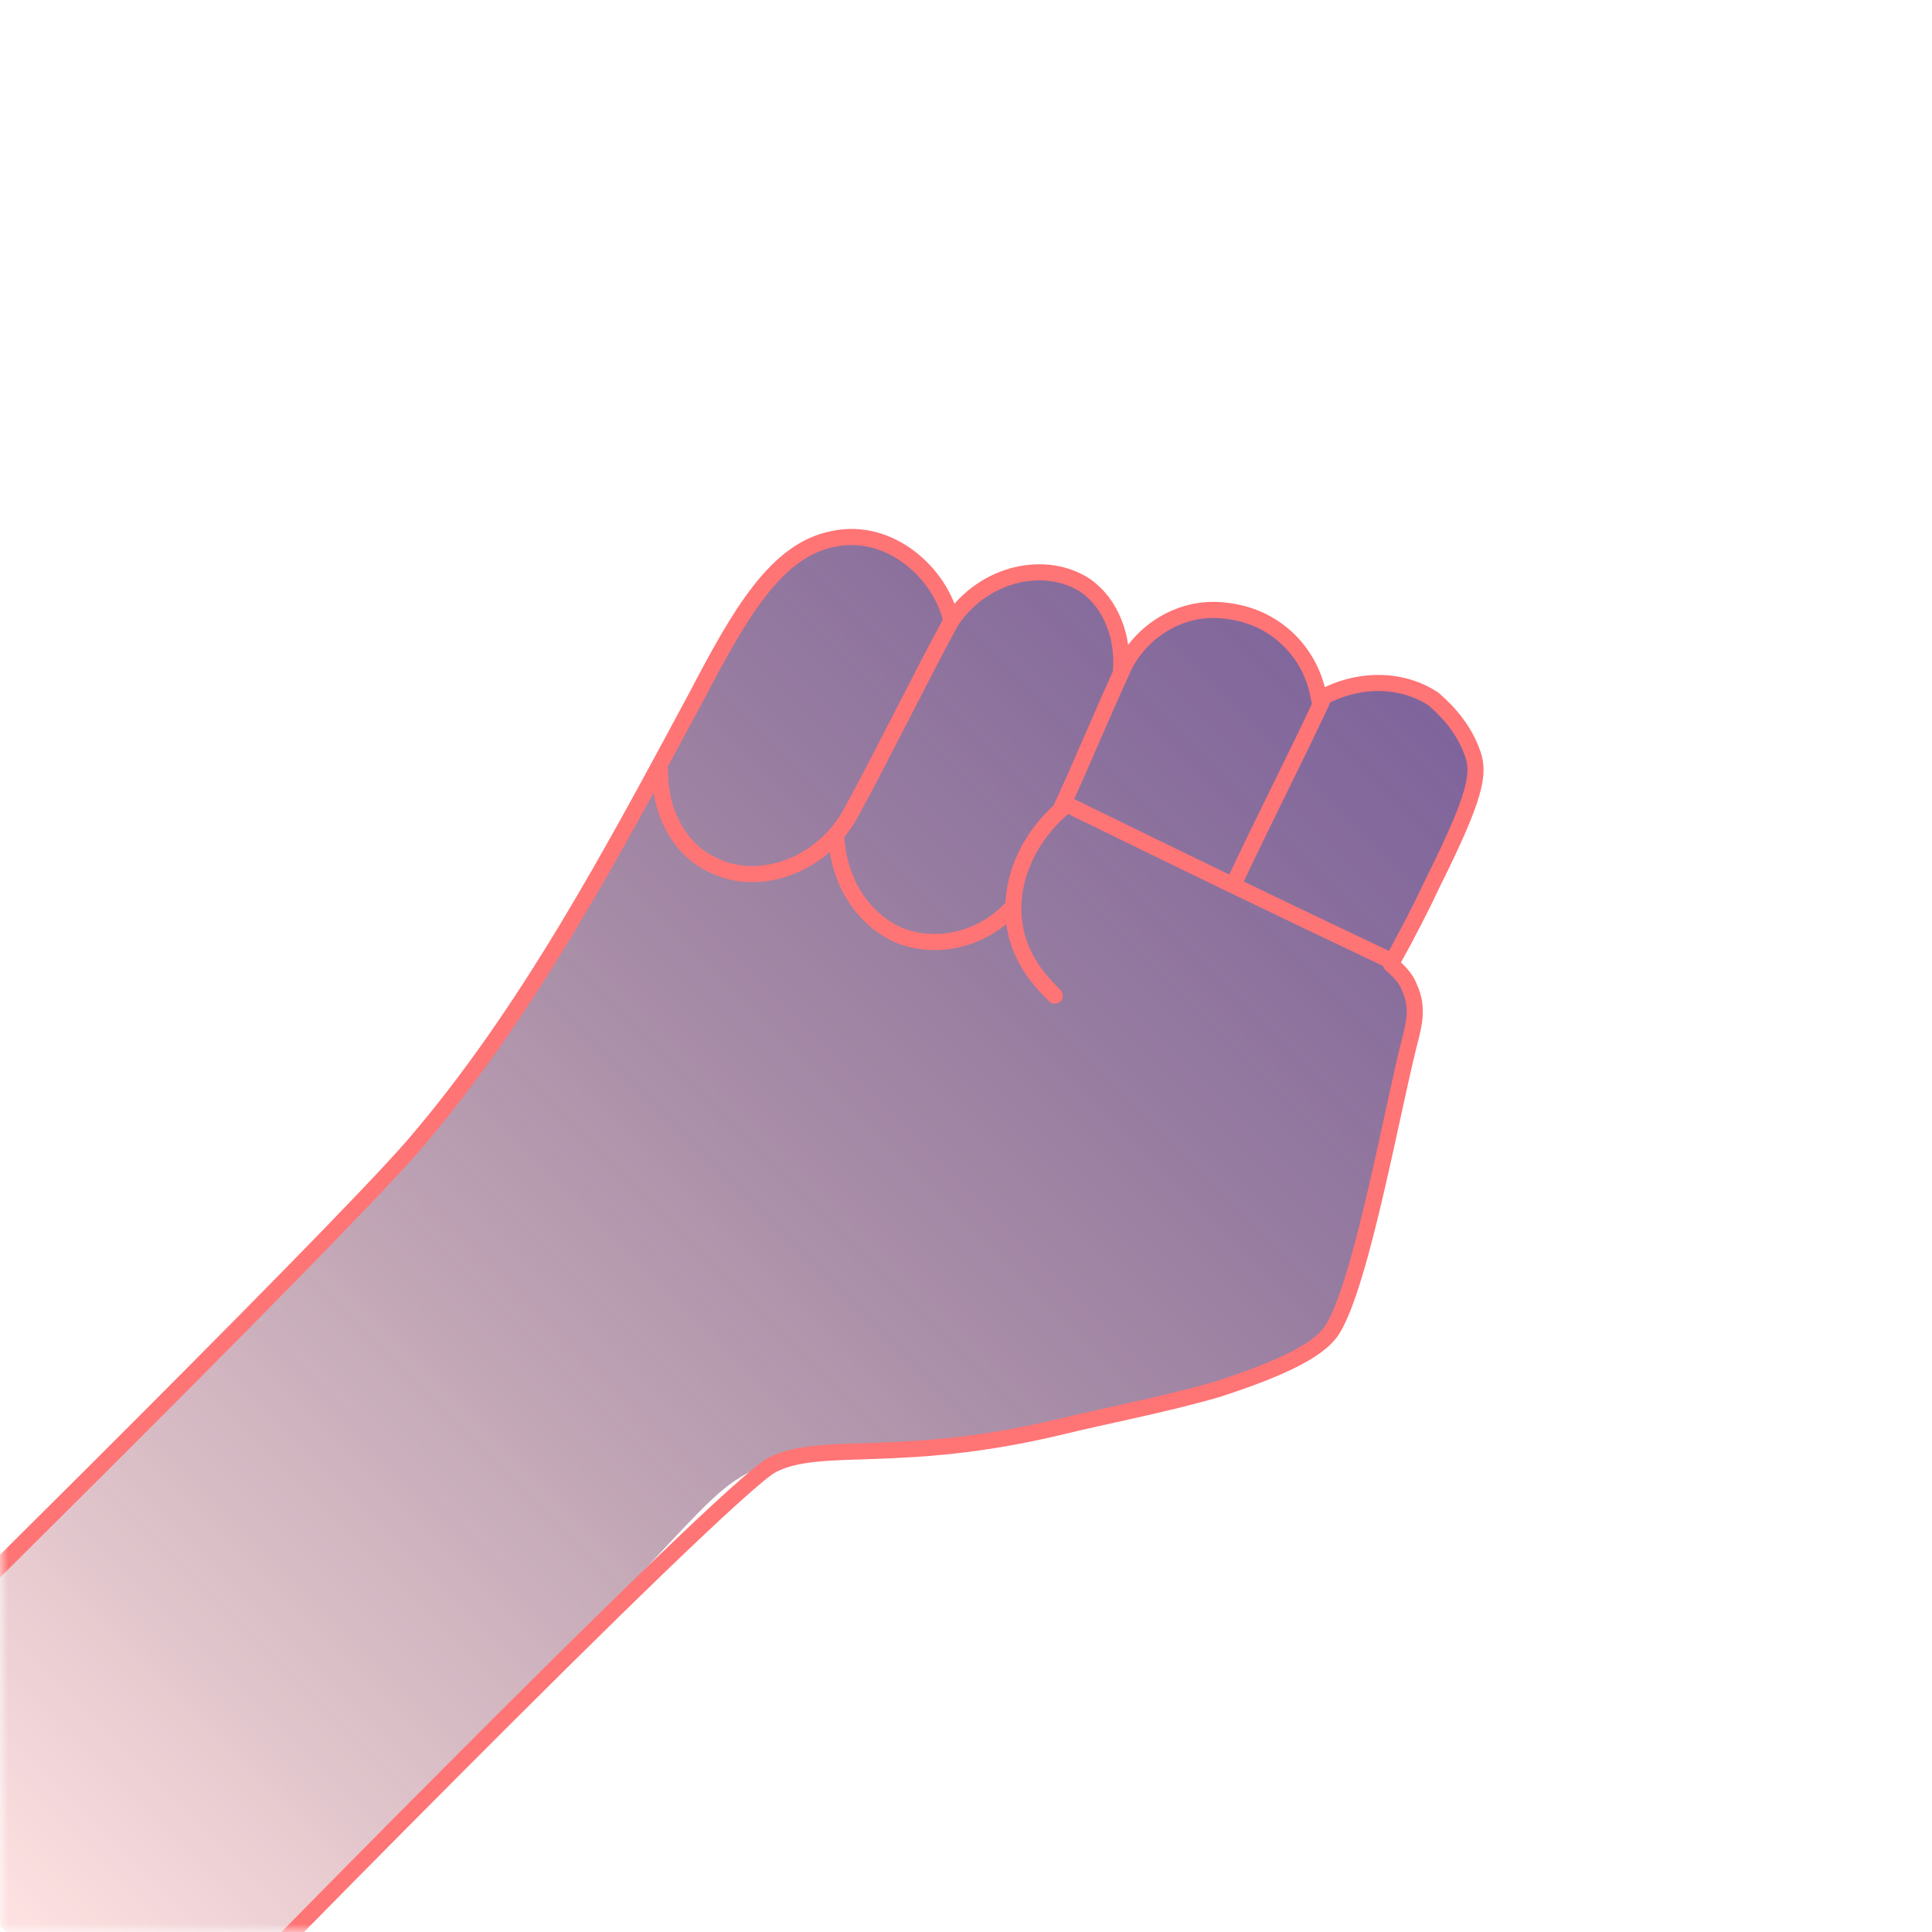 <svg width="120" height="120" viewBox="0 0 120 120" fill="none" xmlns="http://www.w3.org/2000/svg">
<mask id="mask0" mask-type="alpha" maskUnits="userSpaceOnUse" x="0" y="0" width="120" height="120">
<path d="M120 120L0 120L1.43099e-06 -1.66898e-05C66.231 -1.59e-05 120 53.769 120 120Z" fill="#272754"/>
</mask>
<g mask="url(#mask0)">
<path d="M12.584 125.349C10.695 125.081 4.453 124.022 -1.021 118.71C-6.496 113.235 -7.64 106.746 -7.826 104.94C-2.312 99.925 24.359 73.061 30.408 64.856C37.422 55.187 42.23 46.064 45.582 38.564C48.241 34.744 51.658 32.654 54.045 33.42C54.538 33.59 55.692 34.096 56.688 35.091C58.345 36.587 58.112 37.649 59.019 38.07C60.679 37.369 62.999 35.085 65.794 35.775C67.108 35.955 68.267 36.952 68.935 37.944C69.77 39.265 69.373 40.326 69.95 40.579C70.94 41.083 72.216 38.147 74.916 37.77C77.207 37.47 79.359 39.135 79.856 39.633C81.265 40.879 81.774 42.361 81.946 43.018C84.883 41.906 88.003 42.272 89.828 44.097C89.994 44.263 91.487 45.756 91.596 47.971C91.695 49.365 91.05 50.341 90.41 51.645C89.448 53.436 88.243 55.471 86.64 58.402C86.564 58.975 86.653 59.55 86.578 60.123C86.997 60.865 87.335 61.689 87.671 62.349C86.503 67.499 85.731 71.424 85.188 73.958C84.186 79.274 83.722 81.563 81.614 83.505C80.236 84.718 78.93 85.194 75.825 85.976C72.148 86.997 67.736 88.091 62.997 89.346C61.112 89.405 58.41 89.618 55.054 89.988C48.668 90.567 47.607 90.964 47.036 91.203C44.916 92.161 44.028 93.216 39.496 98.079C38.202 99.539 15.497 122.27 12.584 125.349Z" fill="url(#paint0_linear)"/>
<path opacity="0.2" d="M12.584 125.349C10.695 125.081 4.453 124.022 -1.021 118.71C-6.496 113.235 -7.64 106.746 -7.826 104.94C-2.312 99.925 24.359 73.061 30.408 64.856C37.422 55.187 42.23 46.064 45.582 38.564C48.241 34.744 51.658 32.654 54.045 33.42C54.538 33.59 55.692 34.096 56.688 35.091C58.345 36.587 58.112 37.649 59.019 38.07C60.679 37.369 62.999 35.085 65.794 35.775C67.108 35.955 68.267 36.952 68.935 37.944C69.77 39.265 69.373 40.326 69.95 40.579C70.94 41.083 72.216 38.147 74.916 37.77C77.207 37.47 79.359 39.135 79.856 39.633C81.265 40.879 81.774 42.361 81.946 43.018C84.883 41.906 88.003 42.272 89.828 44.097C89.994 44.263 91.487 45.756 91.596 47.971C91.695 49.365 91.05 50.341 90.41 51.645C89.448 53.436 88.243 55.471 86.64 58.402C86.564 58.975 86.653 59.55 86.578 60.123C86.997 60.865 87.335 61.689 87.671 62.349C86.503 67.499 85.731 71.424 85.188 73.958C84.186 79.274 83.722 81.563 81.614 83.505C80.236 84.718 78.93 85.194 75.825 85.976C72.148 86.997 67.736 88.091 62.997 89.346C61.112 89.405 58.41 89.618 55.054 89.988C48.668 90.567 47.607 90.964 47.036 91.203C44.916 92.161 44.028 93.216 39.496 98.079C38.202 99.539 15.497 122.27 12.584 125.349Z" fill="#FF7475"/>
<path d="M-9.915 107.085C-9.915 107.085 20.453 77.198 25.707 71.115C32.74 62.921 38.03 52.985 43.241 43.294C45.965 38.081 48.213 34.174 51.729 33.478C55.326 32.702 58.476 35.691 59.085 38.567C61.179 35.477 65.023 34.786 67.419 36.372C68.989 37.457 69.835 39.598 69.615 41.808C70.731 39.199 73.416 37.51 76.29 37.954C79.245 38.318 81.485 40.558 81.93 43.432C84.29 42.067 87.077 42.101 89.061 43.436C89.309 43.685 90.799 44.85 91.478 46.826C91.903 48.06 91.674 49.451 89.033 54.747C88.314 56.295 87.433 58.006 86.39 59.879C86.639 60.127 87.3 60.627 87.555 61.368C88.144 62.605 87.749 63.829 87.672 64.238C86.573 68.323 84.58 79.774 82.73 82.621C81.844 84.003 78.99 85.198 75.561 86.305C72.294 87.249 68.614 87.942 65.753 88.645C55.946 90.986 51.01 89.451 47.995 90.972C45.062 92.412 10.66 127.66 10.66 127.66" stroke="#FF7475" stroke-miterlimit="10" stroke-linecap="round" stroke-linejoin="round"/>
<path d="M82.095 43.598C80.337 47.347 78.415 51.095 76.657 54.844" stroke="#FF7475" stroke-miterlimit="10" stroke-linecap="round" stroke-linejoin="round"/>
<path d="M86.304 59.632C79.544 56.436 72.949 53.242 66.27 49.965C63.592 52.146 62.401 55.328 63.173 58.206C63.687 60.016 64.848 61.177 65.512 61.841" stroke="#FF7475" stroke-miterlimit="10" stroke-linecap="round" stroke-linejoin="round"/>
<path d="M41 47.857C40.949 50.398 42.207 52.79 44.267 53.716C46.989 55.142 51.072 53.88 52.915 50.378C55.08 46.388 56.962 42.477 59.127 38.487" stroke="#FF7475" stroke-miterlimit="10" stroke-linecap="round" stroke-linejoin="round"/>
<path d="M69.79 41.45C68.512 44.221 67.222 47.354 65.945 50.125" stroke="#FF7475" stroke-miterlimit="10" stroke-linecap="round" stroke-linejoin="round"/>
<path d="M51.953 52.169C52.149 54.795 53.569 57.025 55.712 58.034C58.019 59.045 60.963 58.425 62.823 56.399" stroke="#FF7475" stroke-miterlimit="10" stroke-linecap="round" stroke-linejoin="round"/>
</g>
<defs>
<linearGradient id="paint0_linear" x1="85.081" y1="39.35" x2="2.35" y2="122.081" gradientUnits="userSpaceOnUse">
<stop stop-color="#5E60A6"/>
<stop offset="1" stop-color="#26274D" stop-opacity="0"/>
</linearGradient>
</defs>
</svg>
